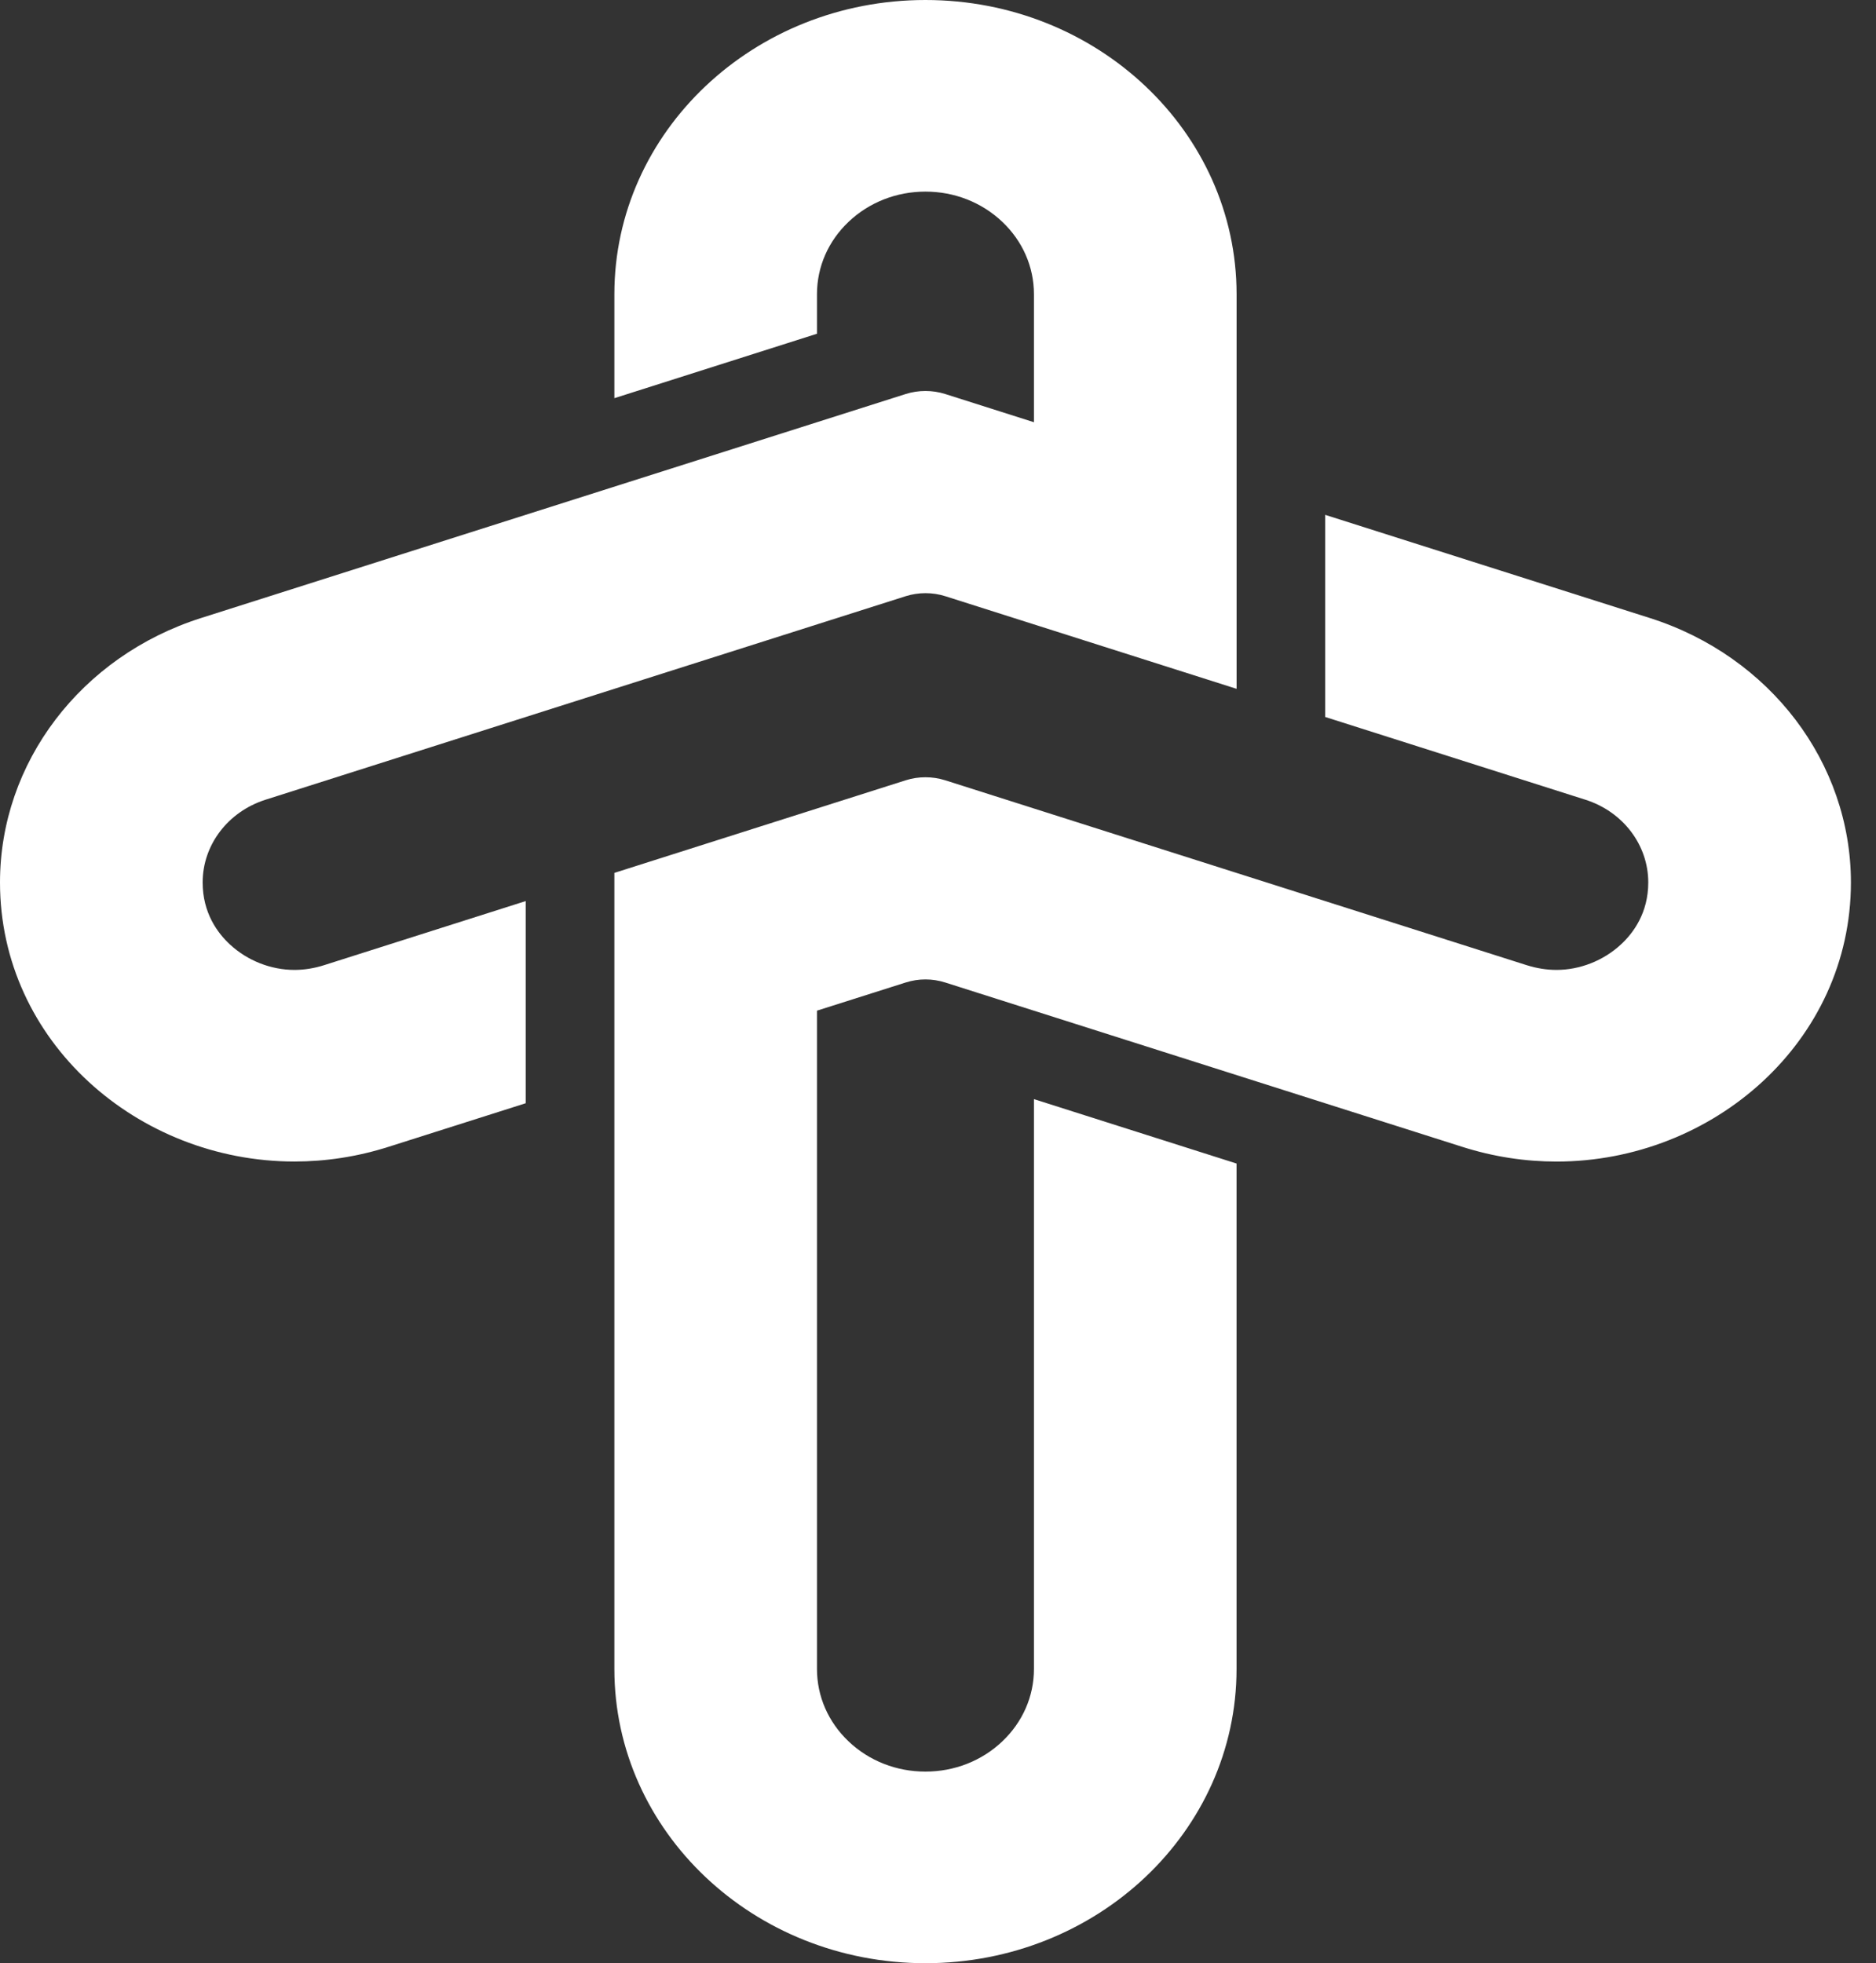 <svg width="43" height="45" viewBox="0 0 43 45" fill="none" xmlns="http://www.w3.org/2000/svg">
<rect x="0" y="0" width="43" height="45" fill="#333333" stroke="none"/>
<path d="M6.749 22.232C6.21 22.232 5.672 22.02 5.273 21.651C4.986 21.387 4.645 20.925 4.645 20.227C4.645 19.367 5.224 18.606 6.086 18.331L20.759 13.666C21.054 13.573 21.372 13.573 21.667 13.666L28.344 15.789V6.744C28.343 3.019 25.15 0 21.212 0C19.243 0 17.461 0.755 16.171 1.975C14.88 3.196 14.082 4.881 14.082 6.744V9.127L18.726 7.65V6.744C18.726 6.116 18.984 5.525 19.454 5.081C19.924 4.637 20.549 4.392 21.212 4.392C21.876 4.392 22.5 4.637 22.97 5.081C23.44 5.525 23.699 6.116 23.699 6.744V9.678L21.667 9.032C21.519 8.985 21.366 8.962 21.212 8.962C21.059 8.962 20.906 8.985 20.758 9.032L4.606 14.167C1.854 15.043 0 17.481 0 20.227C0 22.051 0.79 23.65 2.028 24.793C3.266 25.936 4.953 26.624 6.749 26.624C7.46 26.624 8.188 26.516 8.912 26.285L12.05 25.288V20.654L7.433 22.122C7.205 22.195 6.975 22.232 6.749 22.232Z" fill="white"/>
<path d="M41.154 16.496C40.346 15.434 39.195 14.605 37.819 14.167L30.374 11.801V16.434L36.339 18.331C37.201 18.605 37.78 19.367 37.78 20.227C37.78 20.924 37.439 21.386 37.152 21.65C36.752 22.02 36.214 22.232 35.676 22.232C35.45 22.232 35.22 22.195 34.992 22.123L21.667 17.886C21.519 17.839 21.366 17.816 21.212 17.816C21.058 17.816 20.906 17.839 20.758 17.886L14.082 20.008V38.256C14.082 41.98 17.274 45 21.212 45C23.181 45 24.964 44.245 26.254 43.025C27.544 41.804 28.343 40.118 28.343 38.256V26.67L23.699 25.194V38.256C23.699 38.884 23.44 39.475 22.97 39.919C22.501 40.363 21.876 40.608 21.212 40.608C20.548 40.608 19.924 40.364 19.454 39.919C18.985 39.475 18.726 38.884 18.726 38.256V23.166L20.758 22.521C20.905 22.474 21.058 22.45 21.212 22.45C21.366 22.45 21.519 22.474 21.667 22.521L33.512 26.286C34.236 26.517 34.965 26.625 35.676 26.625C39.267 26.625 42.425 23.875 42.425 20.227C42.425 18.855 41.96 17.558 41.154 16.496Z" fill="white"/>
</svg>
